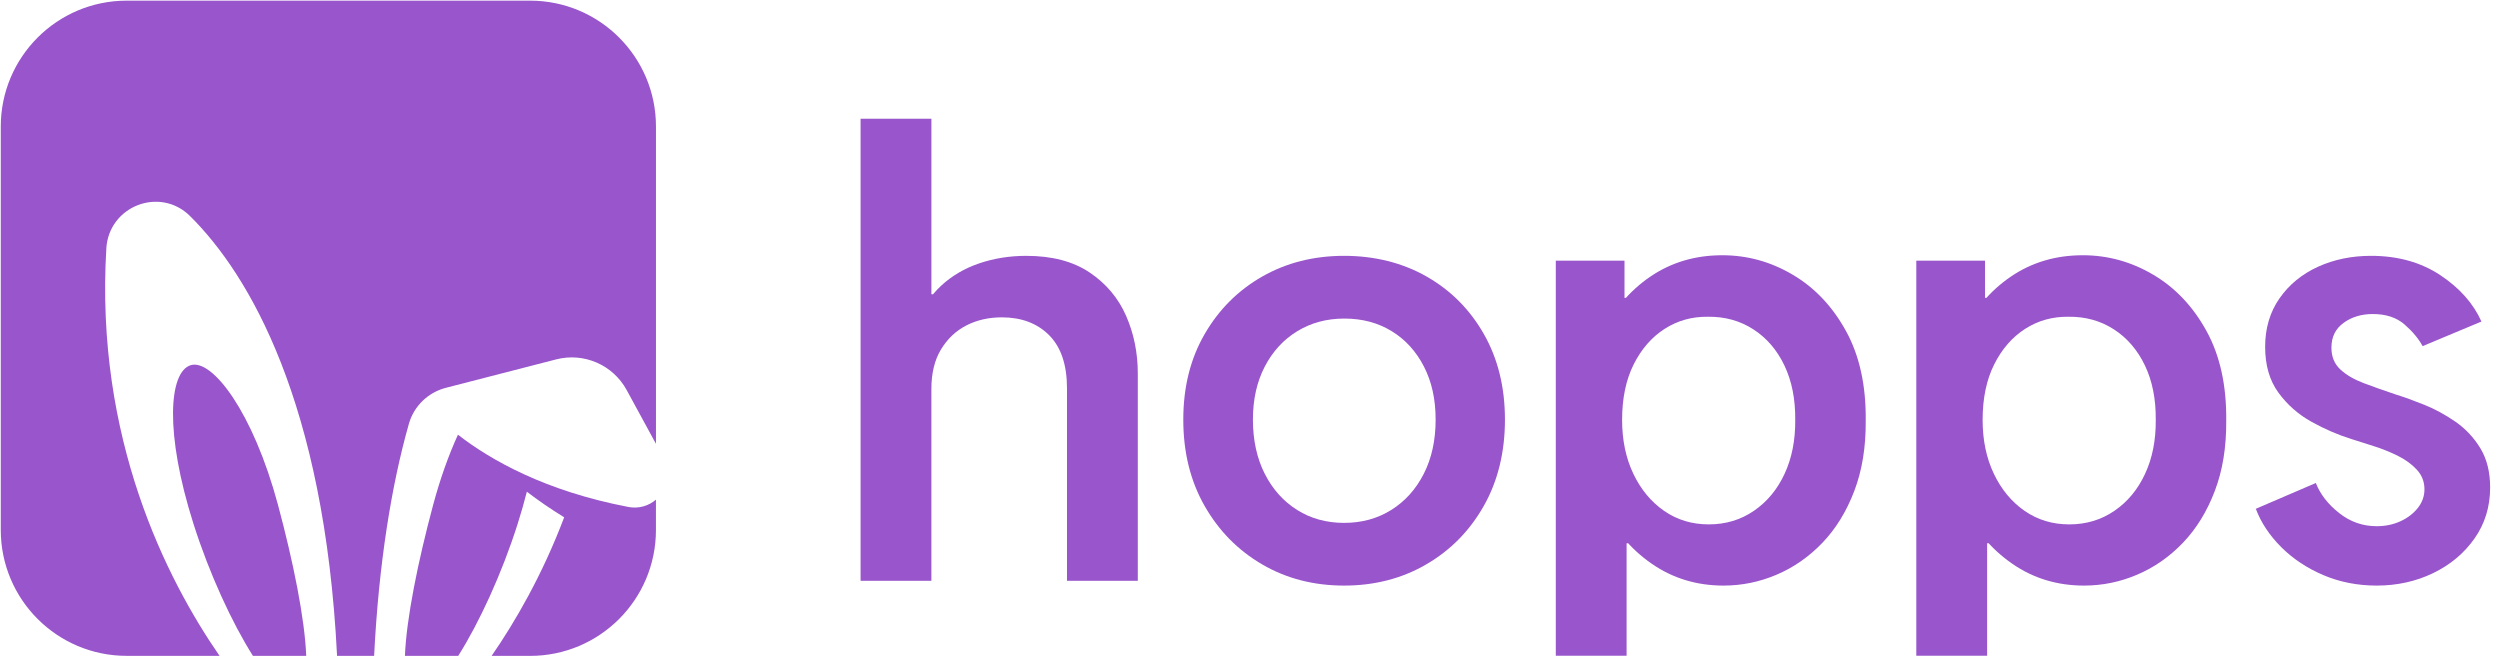 <svg width="183" height="48" viewBox="0 0 183 48" fill="none" xmlns="http://www.w3.org/2000/svg">
    <g clip-path="url(#clip0_270_309)">
        <path d="M13.95 26.735C12.365 27.239 12.038 31.663 14.166 38.355C15.331 42.018 16.99 45.599 18.515 48.009H22.415C22.312 45.313 21.472 41.14 20.346 36.945C18.528 30.178 15.534 26.231 13.95 26.735Z" fill="#9955CC"/>
        <path d="M7.783 18.184C7.968 15.082 11.706 13.629 13.912 15.816C18.244 20.109 23.748 29.458 24.673 48.009H27.386C27.722 41.262 28.663 35.478 29.932 31.017C30.302 29.721 31.337 28.723 32.642 28.387L33.209 28.24L40.717 26.306C42.744 25.784 44.868 26.708 45.87 28.547L48.017 32.489V9.262C48.017 4.174 43.891 0.048 38.803 0.048H9.271C4.183 0.048 0.057 4.174 0.057 9.262V38.794C0.057 43.882 4.183 48.008 9.271 48.008H16.071C12.201 42.405 6.951 32.097 7.784 18.183L7.783 18.184Z" fill="#9955CC"/>
        <path d="M45.977 37.105C39.896 35.94 35.913 33.674 33.522 31.82C32.861 33.267 32.236 34.987 31.71 36.945C30.584 41.138 29.745 45.312 29.641 48.009H33.543C35.066 45.599 36.726 42.018 37.89 38.355C38.151 37.532 38.376 36.743 38.566 35.992C39.383 36.619 40.29 37.248 41.298 37.867C39.691 42.11 37.703 45.525 35.986 48.011H38.802C43.89 48.011 48.015 43.885 48.015 38.797V36.575C47.488 37.025 46.768 37.259 45.976 37.108L45.977 37.105Z" fill="#9955CC"/>
        <path d="M62.995 42.513V8.69H68.178V21.538H69.232L67.233 23.559C67.555 22.519 68.107 21.638 68.892 20.913C69.675 20.189 70.605 19.644 71.681 19.277C72.758 18.912 73.903 18.728 75.118 18.728C77.007 18.728 78.555 19.134 79.763 19.947C80.971 20.761 81.861 21.817 82.432 23.122C83.002 24.424 83.287 25.831 83.287 27.339V42.515H78.104V28.436C78.104 26.709 77.668 25.41 76.797 24.537C75.926 23.666 74.773 23.23 73.337 23.23C72.371 23.23 71.503 23.428 70.735 23.823C69.967 24.219 69.348 24.805 68.88 25.58C68.41 26.356 68.177 27.322 68.177 28.48V42.515H62.993L62.995 42.513Z" fill="#9955CC"/>
        <path d="M98.389 42.865C96.163 42.865 94.165 42.349 92.394 41.316C90.622 40.284 89.217 38.856 88.177 37.034C87.137 35.211 86.617 33.106 86.617 30.72C86.617 28.334 87.137 26.261 88.177 24.46C89.217 22.66 90.622 21.254 92.394 20.243C94.166 19.233 96.165 18.727 98.389 18.727C100.614 18.727 102.658 19.233 104.429 20.243C106.201 21.253 107.599 22.658 108.623 24.46C109.648 26.261 110.162 28.347 110.162 30.72C110.162 33.093 109.645 35.212 108.613 37.034C107.58 38.857 106.175 40.285 104.396 41.316C102.616 42.349 100.614 42.865 98.388 42.865H98.389ZM98.389 38.275C99.677 38.275 100.827 37.961 101.837 37.33C102.847 36.7 103.641 35.819 104.22 34.684C104.799 33.549 105.088 32.228 105.088 30.72C105.088 29.212 104.803 27.946 104.233 26.833C103.662 25.721 102.874 24.856 101.872 24.241C100.868 23.627 99.716 23.319 98.412 23.319C97.108 23.319 95.974 23.627 94.965 24.241C93.955 24.856 93.159 25.721 92.581 26.833C92.003 27.946 91.713 29.242 91.713 30.72C91.713 32.198 92.002 33.55 92.581 34.684C93.159 35.819 93.95 36.7 94.953 37.33C95.955 37.959 97.1 38.275 98.389 38.275Z" fill="#9955CC"/>
        <path d="M113.884 51.739V19.081H118.913V21.804H119.594L118.451 24.131V37.09L119.923 39.769H119.067V51.739H113.884ZM126.162 42.865C124.199 42.865 122.445 42.331 120.901 41.262C119.357 40.193 118.137 38.737 117.244 36.891C116.35 35.046 115.896 32.974 115.882 30.675C115.897 28.376 116.34 26.323 117.211 24.515C118.082 22.706 119.283 21.283 120.812 20.243C122.343 19.203 124.095 18.684 126.072 18.684C127.902 18.684 129.623 19.159 131.233 20.112C132.844 21.064 134.143 22.439 135.132 24.24C136.121 26.041 136.599 28.23 136.571 30.808C136.586 32.726 136.306 34.435 135.736 35.935C135.165 37.435 134.388 38.699 133.408 39.724C132.427 40.749 131.31 41.529 130.059 42.063C128.808 42.598 127.508 42.865 126.16 42.865H126.162ZM125.085 38.385C126.315 38.385 127.413 38.056 128.38 37.396C129.346 36.737 130.097 35.834 130.631 34.684C131.165 33.535 131.425 32.22 131.411 30.741C131.426 29.218 131.162 27.89 130.62 26.755C130.079 25.62 129.321 24.738 128.347 24.109C127.374 23.479 126.264 23.171 125.02 23.186C123.849 23.171 122.791 23.469 121.846 24.076C120.901 24.684 120.148 25.55 119.583 26.678C119.019 27.805 118.738 29.159 118.738 30.741C118.738 32.22 119.013 33.534 119.562 34.684C120.112 35.834 120.862 36.737 121.813 37.396C122.764 38.056 123.855 38.385 125.085 38.385Z" fill="#9955CC"/>
        <path d="M140.273 51.739V19.081H145.303V21.804H145.983L144.841 24.131V37.09L146.312 39.769H145.457V51.739H140.273ZM152.551 42.865C150.589 42.865 148.835 42.331 147.291 41.262C145.746 40.193 144.527 38.737 143.633 36.891C142.74 35.046 142.285 32.974 142.272 30.675C142.287 28.376 142.729 26.323 143.6 24.515C144.471 22.706 145.672 21.283 147.201 20.243C148.732 19.203 150.485 18.684 152.462 18.684C154.291 18.684 156.012 19.159 157.623 20.112C159.233 21.064 160.533 22.439 161.521 24.24C162.51 26.041 162.989 28.23 162.96 30.808C162.975 32.726 162.696 34.435 162.125 35.935C161.555 37.435 160.777 38.699 159.798 39.724C158.817 40.749 157.7 41.529 156.448 42.063C155.197 42.598 153.897 42.865 152.549 42.865H152.551ZM151.475 38.385C152.705 38.385 153.802 38.056 154.77 37.396C155.736 36.737 156.486 35.834 157.02 34.684C157.555 33.535 157.814 32.22 157.801 30.741C157.816 29.218 157.552 27.89 157.01 26.755C156.468 25.62 155.71 24.738 154.737 24.109C153.763 23.479 152.654 23.171 151.41 23.186C150.238 23.171 149.18 23.469 148.235 24.076C147.291 24.684 146.537 25.55 145.973 26.678C145.408 27.805 145.128 29.159 145.128 30.741C145.128 32.22 145.402 33.534 145.952 34.684C146.501 35.834 147.251 36.737 148.202 37.396C149.153 38.056 150.245 38.385 151.475 38.385Z" fill="#9955CC"/>
        <path d="M173.976 42.865C172.571 42.865 171.266 42.608 170.066 42.097C168.865 41.585 167.837 40.9 166.981 40.044C166.125 39.188 165.506 38.254 165.126 37.244L169.518 35.355C169.84 36.175 170.407 36.907 171.221 37.552C172.033 38.196 172.952 38.518 173.977 38.518C174.607 38.518 175.185 38.397 175.713 38.156C176.241 37.914 176.664 37.588 176.987 37.179C177.309 36.77 177.47 36.316 177.47 35.817C177.47 35.26 177.283 34.782 176.91 34.379C176.537 33.976 176.068 33.636 175.505 33.357C174.94 33.079 174.355 32.845 173.748 32.654C173.14 32.463 172.61 32.294 172.155 32.148C171.159 31.84 170.175 31.416 169.201 30.874C168.228 30.332 167.419 29.618 166.774 28.732C166.13 27.846 165.808 26.731 165.808 25.383C165.808 24.035 166.16 22.839 166.862 21.835C167.565 20.833 168.501 20.063 169.672 19.529C170.844 18.995 172.139 18.727 173.559 18.727C175.521 18.727 177.212 19.2 178.632 20.143C180.053 21.088 181.055 22.219 181.641 23.537L177.336 25.337C177.043 24.796 176.604 24.269 176.018 23.756C175.432 23.244 174.657 22.987 173.691 22.987C172.856 22.987 172.142 23.203 171.549 23.635C170.955 24.066 170.66 24.67 170.66 25.446C170.66 26.106 170.875 26.636 171.307 27.038C171.739 27.442 172.314 27.778 173.031 28.048C173.748 28.32 174.524 28.593 175.358 28.872C175.973 29.063 176.673 29.316 177.457 29.63C178.24 29.946 179.001 30.359 179.74 30.871C180.48 31.384 181.087 32.032 181.564 32.815C182.039 33.599 182.278 34.554 182.278 35.681C182.278 37.087 181.897 38.332 181.135 39.416C180.374 40.5 179.363 41.345 178.104 41.953C176.845 42.56 175.469 42.865 173.976 42.865Z" fill="#9955CC"/>
    </g>
    <defs>
        <clipPath id="clip0_270_309">
            <rect width="182.34" height="48" fill="white"/>
        </clipPath>
    </defs>
</svg>